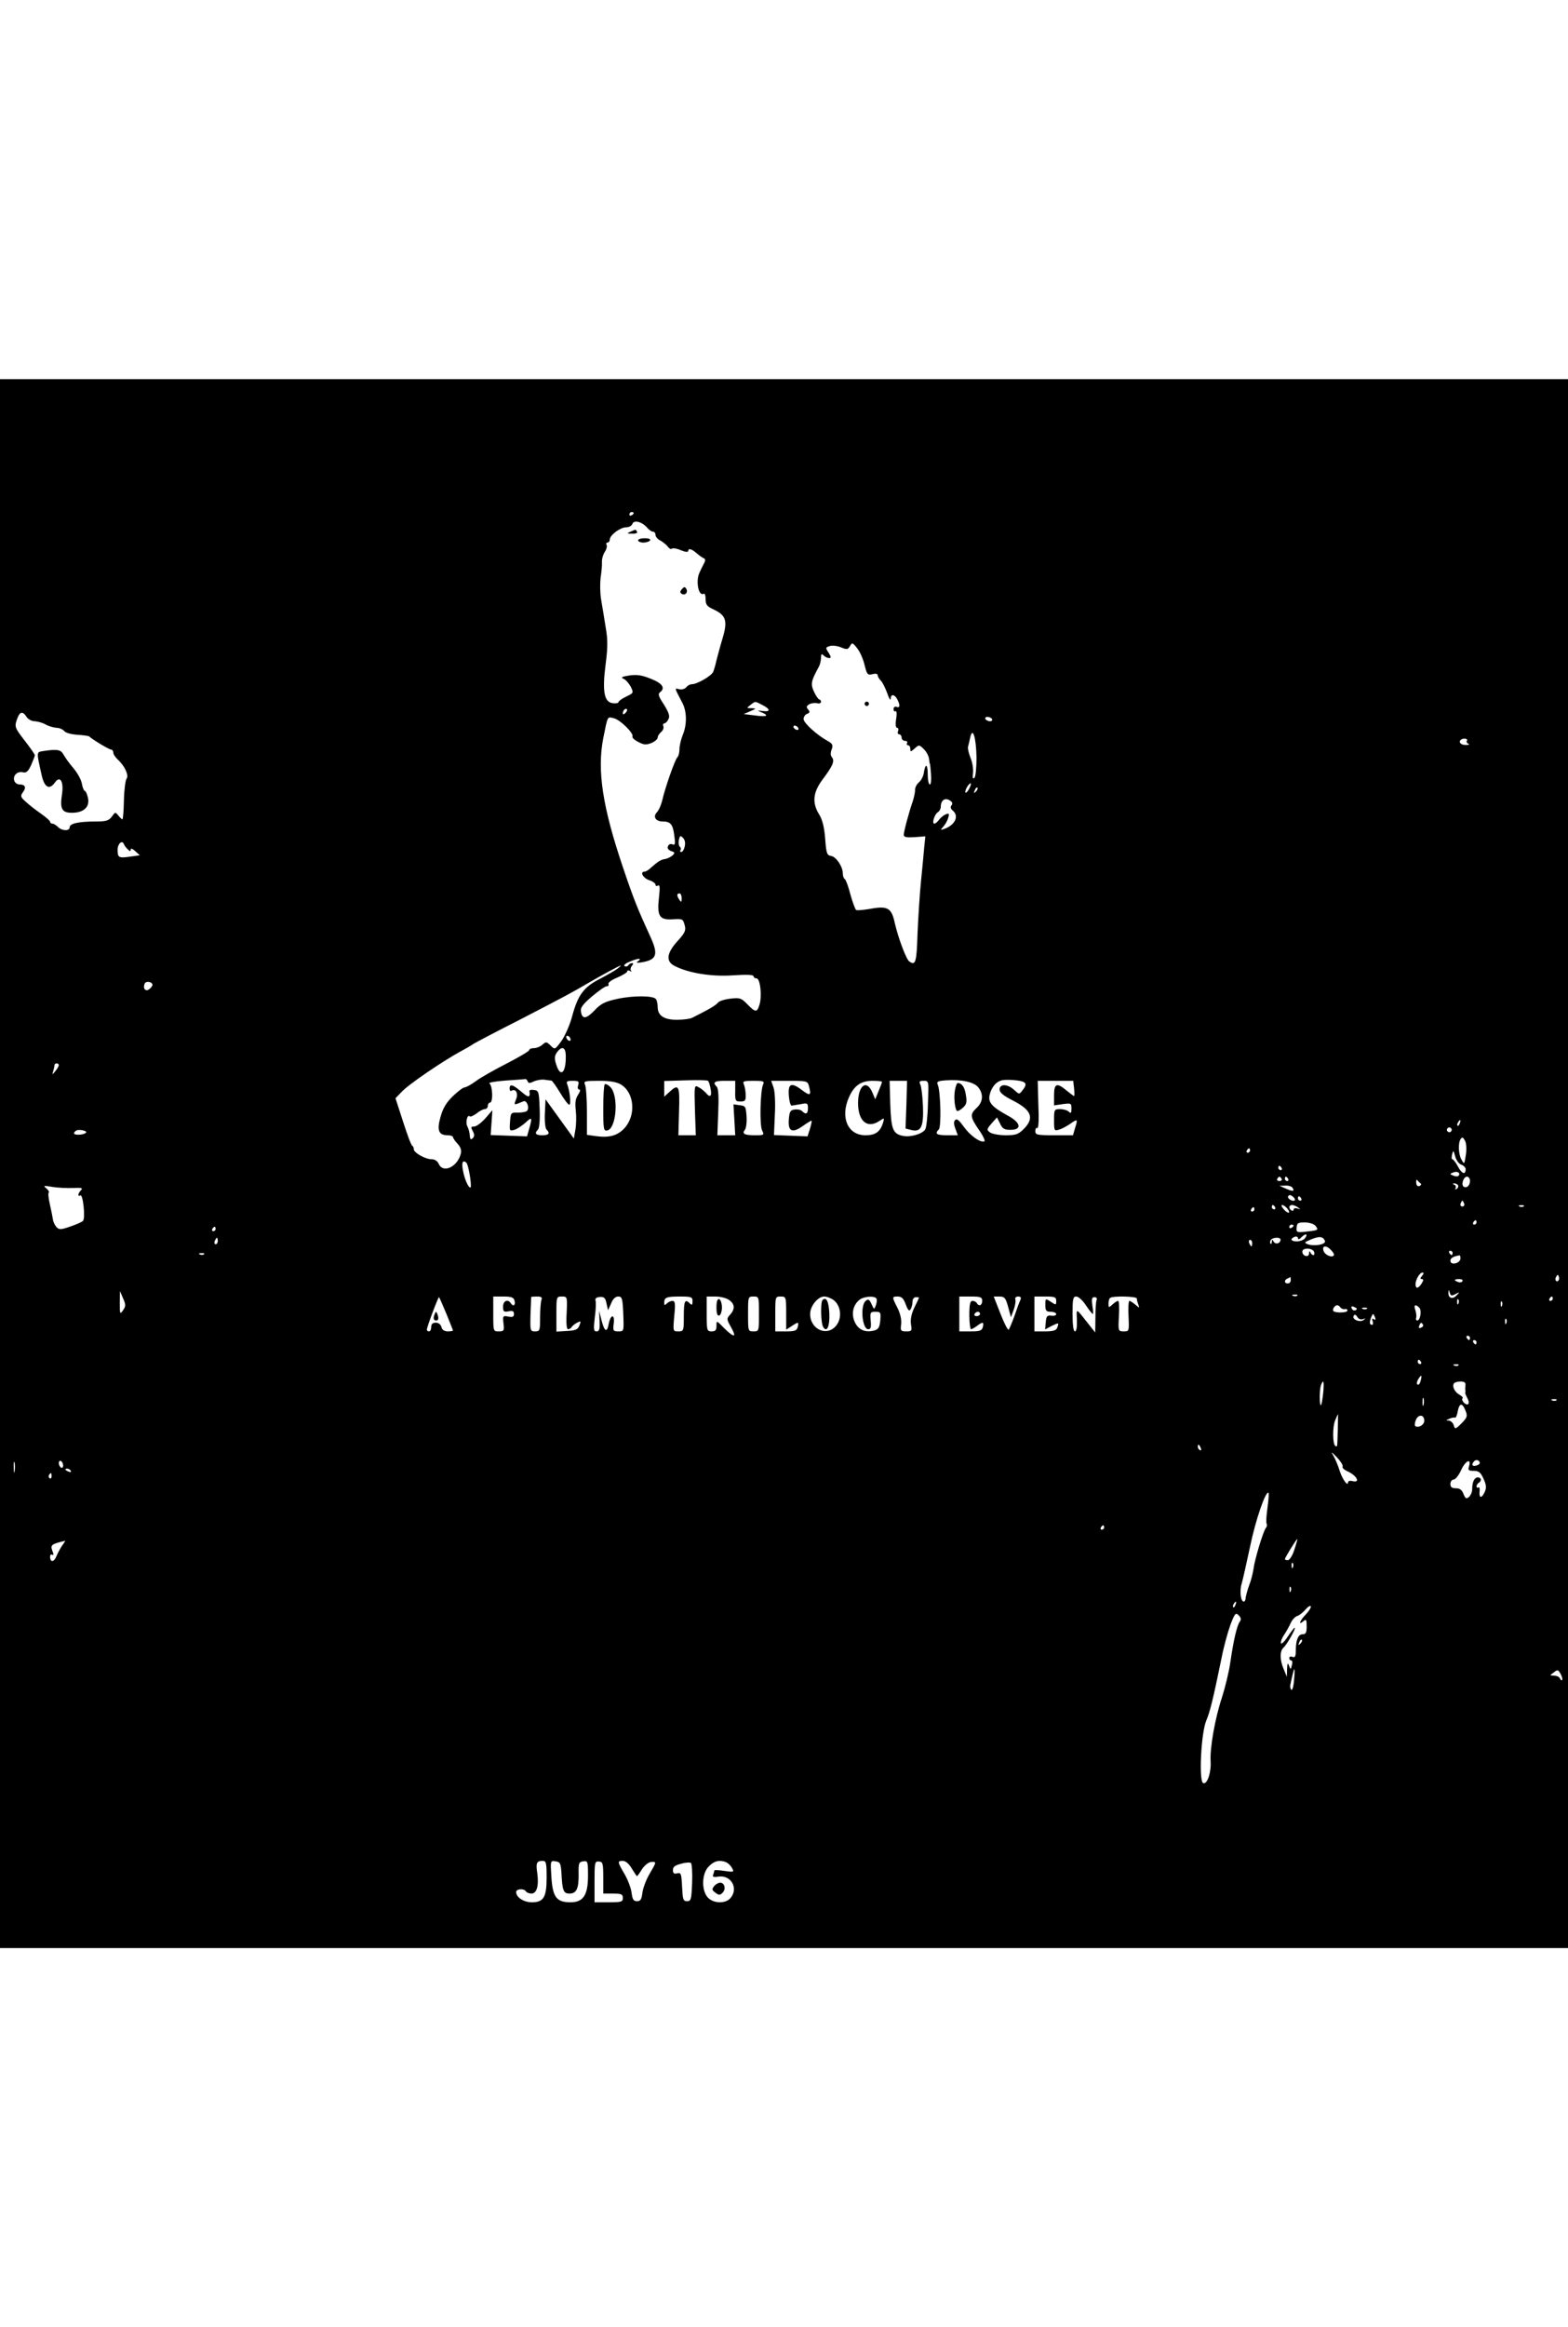 <?xml version="1.0" encoding="UTF-8"?>
<svg xmlns="http://www.w3.org/2000/svg" xmlns:xlink="http://www.w3.org/1999/xlink" width="300px" height="445px" viewBox="0 0 300 300" version="1.1">
<g id="surface1">
<path style=" stroke:none;fill-rule:nonzero;fill:rgb(0%,0%,0%);fill-opacity:1;" d="M 0 150 L 0 300 L 300 300 L 300 0 L 0 0 Z M 121.25 25.582 C 121.25 25.707 121.082 25.918 120.832 26.043 C 120.625 26.168 120.418 26.082 120.418 25.875 C 120.418 25.625 120.625 25.418 120.832 25.418 C 121.082 25.418 121.25 25.5 121.25 25.582 Z M 123.793 28.375 C 124.168 28.832 124.668 29.168 124.957 29.168 C 125.207 29.168 125.418 29.457 125.418 29.793 C 125.418 30.125 125.832 30.625 126.375 30.875 C 126.875 31.168 127.5 31.668 127.793 32.043 C 128.043 32.418 128.418 32.582 128.543 32.418 C 128.707 32.25 129.5 32.375 130.25 32.707 C 131.043 33.043 131.668 33.125 131.668 32.875 C 131.668 32.293 132.293 32.418 133.293 33.293 C 133.832 33.75 134.457 34.207 134.668 34.25 C 134.957 34.375 135 34.668 134.707 35.207 C 134.457 35.668 134.043 36.5 133.793 37.082 C 133.082 38.707 133.668 41.582 134.625 41.043 C 134.832 40.875 135 41.375 135 42.043 C 135 43.125 135.25 43.457 136.543 44.043 C 138.918 45.168 139.25 46.207 138.25 49.543 C 137.793 51.043 137.293 52.957 137.082 53.75 C 136.918 54.543 136.625 55.543 136.457 55.957 C 136.125 56.75 133.375 58.332 132.375 58.332 C 132.043 58.332 131.543 58.582 131.293 58.918 C 131 59.25 130.418 59.418 129.957 59.293 C 129 59.043 129 58.918 130.582 61.957 C 131.418 63.582 131.457 66.082 130.625 68.043 C 130.293 68.875 130 70.082 130 70.75 C 130 71.375 129.832 72.082 129.582 72.332 C 129.125 72.793 127.207 78.25 126.707 80.543 C 126.5 81.418 126.043 82.457 125.668 82.832 C 124.875 83.707 125.457 84.582 126.832 84.582 C 128.293 84.582 128.75 85.168 129 87.207 C 129.25 88.875 129.168 89.168 128.668 88.957 C 128.293 88.793 127.918 88.957 127.793 89.332 C 127.625 89.707 127.875 90.043 128.418 90.25 C 129.125 90.457 129.168 90.582 128.707 91.043 C 128.375 91.332 127.75 91.668 127.293 91.75 C 126.418 91.875 125.918 92.207 124.543 93.418 C 124.125 93.832 123.582 94.168 123.332 94.168 C 122.375 94.168 123 95.375 124.168 95.793 C 124.875 96 125.418 96.418 125.418 96.668 C 125.418 96.918 125.625 97 125.875 96.832 C 126.25 96.625 126.293 97.207 126.082 99.082 C 125.668 102.625 126.168 103.418 128.543 103.293 C 130.668 103.168 130.668 103.168 131.043 104.582 C 131.25 105.457 130.957 106 129.625 107.457 C 127.543 109.75 127.332 111.332 129.082 112.207 C 131.75 113.582 136.207 114.293 140.25 114 C 142.832 113.832 144.168 113.875 144.168 114.168 C 144.168 114.375 144.418 114.582 144.75 114.582 C 145.457 114.582 145.832 118.043 145.293 119.668 C 144.832 121.125 144.543 121.125 143 119.543 C 141.832 118.332 141.543 118.25 139.75 118.457 C 138.668 118.582 137.543 118.918 137.332 119.25 C 136.918 119.75 135.832 120.418 132.418 122.125 C 132 122.332 130.707 122.5 129.5 122.5 C 127.043 122.5 125.832 121.707 125.832 120.043 C 125.832 119.457 125.668 118.75 125.5 118.543 C 125 117.875 121.25 117.832 118.125 118.5 C 115.793 119 114.957 119.418 113.832 120.625 C 112.207 122.332 111.418 122.457 111.168 121.043 C 111 120.207 111.375 119.668 113.25 118.043 C 114.543 116.957 115.793 116.082 116.082 116.082 C 116.375 116.125 116.5 115.918 116.418 115.668 C 116.293 115.375 117.082 114.832 118.125 114.418 C 119.168 113.957 120 113.457 120 113.25 C 120 113.043 120.25 113 120.543 113.168 C 120.793 113.332 120.918 113.332 120.75 113.125 C 120.582 112.957 120.625 112.543 120.875 112.207 C 121.207 111.832 121.207 111.668 120.918 111.668 C 120.668 111.668 120.332 111.875 120.207 112.082 C 120.043 112.332 119.75 112.375 119.5 112.25 C 119.25 112.082 119.668 111.707 120.418 111.418 C 122 110.707 122.957 110.668 122.082 111.293 C 121.625 111.625 121.793 111.668 122.875 111.5 C 125.668 111 126 110 124.418 106.582 C 122.043 101.418 121.25 99.457 119.25 93.543 C 115.293 81.875 114.207 74.875 115.418 68.668 C 116.293 64.293 116.168 64.543 117.418 64.832 C 118.625 65.082 121.375 67.793 121 68.375 C 120.918 68.543 121.375 69 122.125 69.375 C 123.207 69.957 123.625 69.957 124.625 69.582 C 125.293 69.293 125.832 68.832 125.832 68.543 C 125.832 68.25 126.125 67.793 126.457 67.5 C 126.832 67.207 127.043 66.707 126.918 66.375 C 126.793 66.082 126.875 65.832 127.082 65.832 C 127.293 65.832 127.668 65.5 127.875 65.043 C 128.207 64.457 128 63.832 127.043 62.25 C 125.957 60.625 125.832 60.168 126.332 59.832 C 127.332 59.043 126.707 58.125 124.418 57.25 C 122.75 56.582 121.793 56.457 120.375 56.668 C 119 56.875 118.707 57.043 119.293 57.293 C 119.707 57.457 120.293 58.125 120.668 58.793 C 121.25 60 121.25 60 119.793 60.707 C 119 61.082 118.332 61.582 118.332 61.75 C 118.332 61.957 117.832 62.043 117.207 61.957 C 115.582 61.75 115.207 59.668 115.875 54.5 C 116.293 51.293 116.293 49.75 115.875 47.418 C 115.625 45.75 115.207 43.332 115 42.082 C 114.793 40.832 114.793 38.957 114.918 37.918 C 115.082 36.875 115.207 35.582 115.168 35 C 115.125 34.457 115.375 33.543 115.707 33.043 C 116.043 32.543 116.207 31.918 116.043 31.668 C 115.918 31.457 116 31.25 116.207 31.25 C 116.457 31.25 116.668 31 116.668 30.668 C 116.668 29.832 118.668 28.332 119.793 28.332 C 120.332 28.332 120.875 28.043 121 27.668 C 121.293 26.875 122.793 27.25 123.793 28.375 Z M 165.418 54.668 C 165.875 56.5 166 56.625 166.918 56.418 C 167.5 56.25 167.918 56.332 167.918 56.582 C 167.918 56.832 168.168 57.293 168.5 57.625 C 168.832 57.918 169.375 59.043 169.75 60.043 C 170.082 61.043 170.375 61.543 170.418 61.125 C 170.418 60.168 171.125 60.207 171.668 61.207 C 172.25 62.332 172.207 62.918 171.543 62.668 C 171.207 62.543 170.957 62.75 170.957 63.082 C 170.957 63.418 171.125 63.625 171.332 63.5 C 171.543 63.332 171.625 64 171.457 64.957 C 171.293 66 171.375 66.668 171.625 66.668 C 171.875 66.668 171.957 66.957 171.832 67.293 C 171.668 67.625 171.793 67.918 172.043 67.918 C 172.293 67.918 172.5 68.207 172.5 68.543 C 172.5 68.875 172.793 69.168 173.168 69.168 C 173.5 69.168 173.668 69.332 173.543 69.582 C 173.418 69.793 173.5 70 173.707 70 C 173.957 70 174.168 70.293 174.168 70.707 C 174.168 71.293 174.25 71.293 175 70.625 C 175.832 69.875 175.875 69.875 176.75 70.75 C 177.25 71.207 177.668 72.043 177.75 72.582 C 177.793 73.125 177.875 73.543 177.918 73.543 C 177.957 73.543 178.043 74.418 178.125 75.5 C 178.207 76.625 178.125 77.5 177.918 77.5 C 177.668 77.5 177.5 76.625 177.5 75.543 C 177.5 73.543 177.043 73.375 176.75 75.293 C 176.668 75.918 176.25 76.707 175.832 77.082 C 175.375 77.457 175.043 78.125 175.082 78.582 C 175.082 79 174.875 79.918 174.668 80.625 C 173.918 82.75 172.918 86.5 172.918 87.125 C 172.918 87.582 173.418 87.668 174.957 87.582 L 177.043 87.418 L 176.832 89.457 C 176.75 90.543 176.457 93.5 176.207 96.043 C 175.957 98.543 175.668 103.125 175.543 106.125 C 175.375 111.582 175.168 112.207 173.957 111.332 C 173.375 110.918 171.875 106.918 171.207 104.043 C 170.582 101.082 169.832 100.668 166.457 101.293 C 165.207 101.5 164 101.625 163.793 101.5 C 163.625 101.375 163.125 100.043 162.707 98.543 C 162.332 97.043 161.832 95.707 161.625 95.582 C 161.418 95.457 161.25 95 161.25 94.5 C 161.25 93.207 159.957 91.293 159 91.168 C 158.207 91.043 158.082 90.668 157.875 87.832 C 157.707 85.668 157.332 84.168 156.707 83.207 C 155.332 80.957 155.543 79 157.418 76.5 C 159.332 73.957 159.75 73 159.168 72.293 C 158.875 71.957 158.875 71.418 159.125 70.793 C 159.418 69.957 159.293 69.707 158.332 69.168 C 156.293 68.043 153.75 65.75 153.75 65 C 153.75 64.582 154.043 64.125 154.418 64 C 154.957 63.793 155 63.625 154.625 63.168 C 154.207 62.707 154.293 62.5 154.832 62.168 C 155.207 61.957 155.875 61.875 156.293 61.957 C 156.75 62.082 157.082 61.957 157.082 61.707 C 157.082 61.457 156.918 61.25 156.75 61.25 C 156.582 61.25 156.125 60.582 155.75 59.793 C 155.043 58.25 155.168 57.75 156.707 54.918 C 156.918 54.5 157.082 53.75 157.082 53.25 C 157.082 52.543 157.207 52.457 157.582 52.832 C 157.875 53.125 158.332 53.332 158.625 53.332 C 159.043 53.332 159.043 53.125 158.543 52.332 C 157.918 51.375 157.918 51.293 158.75 51.043 C 159.25 50.875 160.207 51 160.918 51.293 C 162.043 51.75 162.25 51.707 162.625 51.043 C 163 50.332 163.125 50.332 164 51.457 C 164.543 52.125 165.168 53.582 165.418 54.668 Z M 145.832 62.293 C 147.418 63.082 147.457 63.668 145.957 63.457 C 144.793 63.332 144.793 63.332 145.793 63.75 C 147.25 64.375 146.668 64.625 144.332 64.293 L 142.293 64.043 L 143.543 63.5 C 144.707 63 144.75 62.957 143.793 62.918 C 142.793 62.918 142.793 62.918 143.582 62.293 C 144.582 61.543 144.375 61.543 145.832 62.293 Z M 119.668 63.832 C 119.375 64.125 119.168 64.168 119.168 63.918 C 119.168 63.332 119.668 62.832 119.957 63.125 C 120.043 63.25 119.918 63.582 119.668 63.832 Z M 5.082 64.582 C 5.375 65.043 6.082 65.418 6.668 65.418 C 7.25 65.457 8.168 65.707 8.75 66.043 C 9.332 66.375 10.25 66.625 10.793 66.668 C 11.332 66.668 12 66.957 12.25 67.25 C 12.5 67.625 13.582 67.918 14.793 68 C 15.957 68.082 16.957 68.207 17.082 68.332 C 17.625 68.875 20.875 70.832 21.25 70.832 C 21.457 70.832 21.668 71.082 21.668 71.375 C 21.668 71.707 22.043 72.293 22.543 72.75 C 23.875 73.957 24.707 75.793 24.207 76.418 C 24 76.668 23.75 78.543 23.707 80.543 C 23.668 82.543 23.543 84.168 23.418 84.168 C 23.293 84.168 22.957 83.832 22.625 83.418 C 22.082 82.75 22.043 82.75 21.418 83.625 C 20.832 84.418 20.332 84.582 18.332 84.582 C 15.125 84.582 13.332 84.957 13.332 85.668 C 13.332 86.457 11.875 86.418 11.082 85.625 C 10.75 85.293 10.293 85 10.043 85 C 9.793 85 9.582 84.832 9.582 84.625 C 9.582 84.457 8.793 83.75 7.832 83.082 C 6.875 82.418 5.582 81.418 4.957 80.832 C 3.918 79.918 3.875 79.707 4.375 79 C 5.082 78.082 4.832 77.5 3.75 77.5 C 3.332 77.5 2.875 77.207 2.75 76.832 C 2.375 75.875 3.293 74.918 4.332 75.168 C 5.043 75.332 5.375 75.043 5.957 73.793 C 6.332 72.918 6.668 72.082 6.668 71.918 C 6.668 71.75 5.832 70.543 4.793 69.207 C 2.793 66.625 2.707 66.457 3.332 64.832 C 3.793 63.543 4.375 63.457 5.082 64.582 Z M 189.793 65 C 189.918 65.207 189.75 65.418 189.418 65.418 C 189.082 65.418 188.668 65.207 188.543 65 C 188.418 64.75 188.582 64.582 188.918 64.582 C 189.25 64.582 189.668 64.75 189.793 65 Z M 152.707 66.668 C 152.832 66.875 152.793 67.082 152.543 67.082 C 152.332 67.082 152 66.875 151.875 66.668 C 151.75 66.418 151.793 66.25 152.043 66.25 C 152.25 66.25 152.582 66.418 152.707 66.668 Z M 186.832 72.293 C 186.832 74.25 186.668 75.957 186.457 76.207 C 186.125 76.543 186.043 76.25 186.168 75.293 C 186.25 74.543 186.043 73.207 185.668 72.375 C 185.332 71.5 185.125 70.582 185.207 70.293 C 185.293 70.043 185.457 69.25 185.625 68.543 C 186.082 66.375 186.75 68.418 186.832 72.293 Z M 280.668 69.125 C 280.5 69.332 280.668 69.625 280.918 69.707 C 281.207 69.832 281.043 69.957 280.543 69.957 C 279.582 70 279 69.457 279.457 69 C 279.875 68.582 280.918 68.707 280.668 69.125 Z M 185.418 78.332 C 185.168 78.832 184.832 79.168 184.707 79.043 C 184.625 78.918 184.75 78.457 185.043 77.957 C 185.75 76.875 186.043 77.168 185.418 78.332 Z M 186.707 78.875 C 186.293 79.25 186.25 79.207 186.5 78.625 C 186.625 78.207 186.875 78 187 78.125 C 187.125 78.25 187 78.582 186.707 78.875 Z M 182.043 81.5 C 181.793 81.793 181.875 82.168 182.293 82.5 C 183.543 83.543 182.75 85.25 180.668 86 C 179.918 86.25 179.875 86.25 180.5 85.543 C 180.875 85.125 181.293 84.375 181.418 83.875 C 181.668 83.082 181.582 82.957 180.957 83.207 C 180.543 83.375 179.957 83.832 179.668 84.25 C 179.375 84.668 178.957 85 178.75 85 C 178.25 85 178.793 83.168 179.457 82.793 C 179.75 82.625 180 82.125 180 81.75 C 180 80.543 180.793 79.957 181.707 80.543 C 182.207 80.832 182.332 81.168 182.043 81.5 Z M 131 89.375 C 130.875 89.957 130.582 90.418 130.332 90.418 C 130.125 90.418 130.043 90.25 130.207 90.043 C 130.332 89.832 130.25 89.543 130.082 89.418 C 129.875 89.293 129.793 88.707 129.875 88.168 C 130.082 87.25 130.168 87.207 130.668 87.707 C 131.043 88.082 131.168 88.668 131 89.375 Z M 24.457 89.918 C 24.875 90.332 25 90.332 25 89.957 C 25 89.668 25.332 89.75 25.875 90.25 L 26.75 91.043 L 24.957 91.293 C 22.707 91.625 22.5 91.5 22.5 90 C 22.5 88.832 23.375 88.043 23.707 88.918 C 23.793 89.168 24.125 89.625 24.457 89.918 Z M 130.418 99.25 C 130.418 100.043 130.332 100.082 130 99.582 C 129.457 98.793 129.457 98.332 130 98.332 C 130.25 98.332 130.418 98.75 130.418 99.25 Z M 118.168 112.707 C 117.75 113.043 116.207 113.918 114.793 114.668 C 111.668 116.25 110.582 117.75 109.5 121.707 C 109.082 123.375 108.125 125.5 107.457 126.5 C 106.168 128.25 106.168 128.25 105.332 127.418 C 104.582 126.668 104.457 126.668 103.793 127.25 C 103.375 127.625 102.668 127.918 102.168 127.918 C 101.668 127.918 101.25 128.082 101.25 128.293 C 101.25 128.5 99.332 129.625 97 130.832 C 94.625 132.043 91.957 133.543 91.082 134.207 C 90.168 134.875 89.207 135.418 88.918 135.418 C 88.625 135.418 87.625 136.168 86.668 137.082 C 85.418 138.293 84.75 139.375 84.293 141.043 C 83.543 143.625 83.918 144.582 85.668 144.582 C 86.207 144.582 86.668 144.75 86.668 144.918 C 86.668 145.125 87.043 145.668 87.543 146.207 C 88.125 146.832 88.332 147.457 88.168 148.082 C 87.543 150.625 84.793 151.918 83.957 150.082 C 83.707 149.5 83.168 149.168 82.582 149.168 C 81.375 149.168 79.168 147.918 79.168 147.25 C 79.168 146.957 79.043 146.668 78.875 146.582 C 78.668 146.5 77.918 144.457 77.125 142 L 75.668 137.5 L 76.918 136.207 C 78.207 134.832 84.625 130.457 88.125 128.543 C 89.293 127.918 90.418 127.25 90.625 127.082 C 90.875 126.918 94.875 124.793 99.582 122.418 C 107.793 118.168 109.293 117.375 112.5 115.5 C 115.125 113.957 118.543 112.125 118.75 112.125 C 118.875 112.125 118.582 112.375 118.168 112.707 Z M 29.168 115.832 C 29.168 116 28.918 116.375 28.582 116.625 C 27.875 117.207 27.293 116.543 27.668 115.625 C 27.875 115 29.168 115.207 29.168 115.832 Z M 109.168 126.293 C 109.168 126.543 109 126.582 108.75 126.457 C 108.543 126.332 108.332 126 108.332 125.793 C 108.332 125.543 108.543 125.5 108.75 125.625 C 109 125.75 109.168 126.082 109.168 126.293 Z M 108.25 129.457 C 108.293 132.707 107.207 133.625 106.418 131.043 C 106.043 129.918 106.082 129.418 106.543 128.75 C 107.5 127.418 108.25 127.707 108.25 129.457 Z M 11.25 131.168 C 11.25 131.375 10.957 131.875 10.582 132.332 C 10 133.043 9.957 133.043 10.168 132.375 C 10.293 131.957 10.418 131.418 10.418 131.207 C 10.418 131 10.625 130.832 10.832 130.832 C 11.082 130.832 11.25 131 11.25 131.168 Z M 100.957 134.25 C 101.082 134.668 101.332 134.668 102.125 134.293 C 102.668 134.043 103.582 133.875 104.168 133.957 C 104.75 134.043 105.332 134.125 105.5 134.125 C 105.668 134.168 106.418 135.207 107.168 136.457 C 107.918 137.707 108.707 138.75 108.918 138.75 C 109.293 138.75 109.043 136.168 108.543 134.875 C 108.293 134.293 108.457 134.168 109.582 134.168 C 110.707 134.168 110.832 134.293 110.625 135 C 110.457 135.5 110.543 135.832 110.832 135.832 C 111.082 135.832 111 136.25 110.582 136.875 C 110.082 137.625 110 138.418 110.168 139.875 C 110.293 141 110.25 142.625 110.082 143.543 L 109.793 145.207 L 109.043 144.168 C 108.625 143.582 107.418 141.918 106.332 140.418 L 104.375 137.707 L 104.25 140.375 C 104.168 141.875 104.332 143.25 104.543 143.457 C 105.293 144.207 105.043 144.582 103.75 144.582 C 102.457 144.582 102.207 144.207 102.918 143.5 C 103.207 143.207 103.332 141.582 103.25 139.543 C 103.125 136.25 103.082 136.043 102.168 135.918 C 101.668 135.832 101.25 135.918 101.293 136.125 C 101.5 137.418 101.125 137.457 99.793 136.293 C 98.125 134.875 97.5 134.668 97.5 135.668 C 97.5 136 97.668 136.207 97.832 136.082 C 98.668 135.582 99.207 136.543 98.75 137.668 C 98.293 138.918 98.207 138.875 100.168 138.082 C 100.75 137.832 101.332 139.207 100.875 139.875 C 100.75 140.082 99.957 140.25 99.168 140.25 C 97.75 140.207 97.707 140.25 97.582 142 C 97.457 143.75 97.5 143.793 98.418 143.543 C 98.957 143.375 99.875 142.75 100.543 142.168 C 101.793 141 101.875 141.125 101.25 143.332 L 100.832 144.793 L 97.375 144.668 L 93.875 144.543 L 94.043 142.168 L 94.207 139.793 L 92.832 141.375 C 92.082 142.207 91.125 142.918 90.707 142.918 C 90.082 142.918 90.043 143.043 90.457 143.793 C 90.793 144.418 90.793 144.793 90.457 145.125 C 90.125 145.457 90 145.418 89.918 144.957 C 89.832 144 89.75 143.582 89.375 142.793 C 89.043 142.043 89.418 140.543 89.875 140.957 C 90 141.125 90.582 140.832 91.168 140.418 C 91.707 139.957 92.457 139.582 92.75 139.582 C 93.082 139.582 93.332 139.293 93.332 138.957 C 93.332 138.625 93.543 138.332 93.75 138.332 C 94.375 138.332 94.25 135.125 93.668 134.707 C 93.332 134.5 94.625 134.293 96.668 134.125 C 98.625 134 100.332 133.875 100.5 133.832 C 100.625 133.793 100.832 134 100.957 134.25 Z M 135.957 135.707 C 136.25 137.207 135.832 137.457 135 136.418 C 134.668 136.082 134.082 135.582 133.625 135.375 C 132.832 134.918 132.832 135.082 132.957 139.75 L 133.125 144.582 L 129.793 144.582 L 129.918 140 C 130.082 135.043 129.875 134.625 128.043 136.332 L 127.082 137.207 L 127.082 134.207 L 131.168 134.082 C 133.375 134 135.332 134.043 135.457 134.168 C 135.625 134.293 135.832 135 135.957 135.707 Z M 187.168 135.418 C 188.207 136.707 188.082 138.207 186.875 139.332 C 185.543 140.582 185.582 141.043 187.293 143.543 C 188.082 144.668 188.543 145.668 188.332 145.75 C 187.543 146.043 185.543 144.582 184.375 142.918 C 183.543 141.75 183.082 141.332 182.75 141.668 C 182.457 141.957 182.457 142.457 182.793 143.332 L 183.25 144.582 L 181.207 144.582 C 179.168 144.582 178.793 144.293 179.625 143.457 C 180.125 142.957 179.957 136.082 179.418 134.918 C 179.168 134.332 179.375 134.207 180.918 134.082 C 183.918 133.875 186.332 134.375 187.168 135.418 Z M 195.875 134.418 C 196.375 134.707 196.332 135.082 195.625 136 C 195 136.793 195 136.793 194.043 135.918 C 192.793 134.75 191.25 134.707 191.25 135.832 C 191.25 136.418 191.957 137 193.75 137.918 C 197.375 139.75 197.957 141.293 195.875 143.375 C 194.832 144.418 194.332 144.582 192.418 144.582 C 191.168 144.582 189.832 144.332 189.418 144.043 C 188.75 143.543 188.75 143.457 189.707 142.332 L 190.75 141.168 L 191.332 142.332 C 191.793 143.332 192.168 143.543 193.332 143.543 C 195.582 143.543 195.332 142.168 192.832 140.832 C 189.793 139.168 189.043 138.332 189.332 136.918 C 189.668 135.375 190.625 134.25 191.832 134.043 C 192.875 133.875 195.375 134.082 195.875 134.418 Z M 118.793 134.875 C 121.418 136.457 121.75 140.875 119.375 143.332 C 118.082 144.668 116.543 145.082 114.043 144.75 L 112.293 144.5 L 112.293 140.043 C 112.293 137.625 112.125 135.293 111.918 134.875 C 111.625 134.25 111.875 134.168 114.582 134.168 C 116.668 134.168 117.957 134.375 118.793 134.875 Z M 140.668 136.125 C 140.625 138 140.707 138.125 141.668 138.125 C 142.543 138.125 142.707 137.957 142.668 136.875 C 142.668 136.168 142.5 135.293 142.332 134.875 C 142.043 134.25 142.25 134.168 144.168 134.168 C 146.082 134.168 146.293 134.25 146 134.875 C 145.457 136.082 145.293 142.75 145.832 143.707 C 146.25 144.543 146.168 144.582 144.457 144.582 C 142.418 144.582 141.875 144.293 142.543 143.5 C 142.75 143.207 142.918 142.082 142.832 140.957 C 142.707 139.082 142.625 138.957 141.5 138.832 L 140.332 138.668 L 140.668 144.582 L 137.25 144.582 L 137.418 140.168 C 137.543 137.293 137.457 135.625 137.125 135.293 C 136.293 134.457 136.668 134.168 138.668 134.168 L 140.668 134.168 Z M 154.75 135.082 C 155.25 136.957 155.043 137.125 153.625 136.082 C 151.418 134.375 150.75 134.625 150.918 136.957 C 151 138.082 151.25 138.918 151.457 138.918 C 151.707 138.875 152.5 138.75 153.25 138.625 C 154.457 138.375 154.582 138.457 154.582 139.375 C 154.582 140.5 154.207 140.707 153.457 139.957 C 153.207 139.707 152.582 139.582 152.043 139.668 C 151.207 139.75 151.043 140.043 150.918 141.582 C 150.75 143.875 151.582 144.25 153.625 142.793 C 154.5 142.168 155.207 141.75 155.293 141.793 C 155.332 141.875 155.207 142.582 154.957 143.375 L 154.5 144.793 L 151.293 144.668 L 148.082 144.543 L 148.25 140.625 C 148.375 138.457 148.25 136.168 148 135.457 L 147.543 134.168 L 151 134.168 C 154.25 134.168 154.5 134.207 154.75 135.082 Z M 168.75 134.375 C 168.75 134.5 168.457 135.293 168.082 136.168 L 167.457 137.707 L 166.875 136.332 C 165.793 133.832 164.168 135.082 164.168 138.418 C 164.168 141.875 165.918 143.375 168.207 141.875 C 169.207 141.207 169.25 141.207 168.957 142.168 C 168.418 143.918 167.5 144.582 165.582 144.582 C 162.168 144.582 160.707 141.125 162.457 137.25 C 163.457 135.043 164.75 134.168 166.957 134.168 C 167.957 134.168 168.75 134.25 168.75 134.375 Z M 173.418 138.75 L 173.25 143.293 L 174.375 143.582 C 176.207 144.043 176.75 142.957 176.582 138.957 C 176.5 137.125 176.293 135.293 176.082 134.875 C 175.793 134.293 175.957 134.168 176.707 134.168 C 177.707 134.168 177.707 134.168 177.543 138.418 C 177.5 140.793 177.25 143.043 177.043 143.418 C 176.582 144.293 174.25 145 172.793 144.707 C 170.832 144.332 170.5 143.457 170.332 138.625 L 170.207 134.168 L 173.543 134.168 Z M 205.5 135.625 C 205.582 136.418 205.582 137.082 205.5 137.082 C 205.418 137.082 204.793 136.625 204.082 136.043 C 202.207 134.457 201.668 134.668 201.668 136.918 L 201.668 138.875 L 203.332 138.625 C 204.918 138.418 205 138.457 205 139.5 C 205 140.332 204.875 140.457 204.5 140.082 C 204.207 139.793 203.457 139.582 202.832 139.582 C 201.707 139.582 201.668 139.668 201.668 141.707 C 201.668 143.707 201.707 143.793 202.625 143.5 C 203.125 143.375 204.043 142.875 204.668 142.457 C 206.168 141.375 206.25 141.457 205.707 143.125 L 205.293 144.582 L 201.668 144.582 C 198.418 144.582 198.082 144.5 198.082 143.793 C 198.082 143.332 198.25 143.082 198.457 143.207 C 198.707 143.332 198.793 141.5 198.668 138.793 L 198.543 134.168 L 205.332 134.168 Z M 279.293 142.293 C 279.168 142.668 278.957 142.875 278.875 142.75 C 278.75 142.625 278.793 142.375 278.957 142.125 C 279.332 141.457 279.582 141.582 279.293 142.293 Z M 277.668 143.793 C 277.543 144 277.25 144.082 277.043 143.918 C 276.832 143.793 276.75 143.5 276.918 143.293 C 277.043 143.082 277.332 143 277.543 143.168 C 277.75 143.293 277.832 143.582 277.668 143.793 Z M 16.457 144.082 C 16.043 144.543 14.168 144.625 14.168 144.207 C 14.168 144 14.418 143.75 14.707 143.625 C 15.375 143.418 16.793 143.793 16.457 144.082 Z M 280.332 145.707 C 280.543 146.125 280.625 147.293 280.457 148.332 C 280.168 150.207 280.168 150.207 279.582 149.168 C 279.043 148.168 278.957 146.125 279.418 145.375 C 279.75 144.832 279.918 144.918 280.332 145.707 Z M 239.168 147.5 C 239.168 147.707 238.957 147.918 238.707 147.918 C 238.5 147.918 238.418 147.707 238.543 147.5 C 238.668 147.25 238.875 147.082 239 147.082 C 239.082 147.082 239.168 147.25 239.168 147.5 Z M 279.582 150.207 C 280.043 150.375 280.418 150.75 280.418 151.043 C 280.418 152.207 279.707 152 278.957 150.582 C 278.543 149.793 278.043 149.168 277.875 149.168 C 277.707 149.168 277.707 148.75 277.832 148.207 C 278.043 147.375 278.082 147.418 278.418 148.625 C 278.625 149.375 279.125 150.043 279.582 150.207 Z M 89.375 150.082 C 89.832 151.293 90.293 154.582 90 154.582 C 89.582 154.582 88.832 152.875 88.543 151.125 C 88.375 150.168 88.457 149.582 88.75 149.582 C 89 149.582 89.293 149.832 89.375 150.082 Z M 245.207 150.832 C 245.332 151.043 245.25 151.25 245.043 151.25 C 244.793 151.25 244.582 151.043 244.582 150.832 C 244.582 150.582 244.668 150.418 244.75 150.418 C 244.875 150.418 245.082 150.582 245.207 150.832 Z M 279 152.375 C 278.875 152.5 278.457 152.457 278.043 152.293 C 277.332 152 277.332 151.957 278.125 151.668 C 278.918 151.375 279.543 151.875 279 152.375 Z M 245.207 152.918 C 245.332 153.125 245.168 153.332 244.793 153.332 C 244.418 153.332 244.25 153.125 244.375 152.918 C 244.5 152.668 244.707 152.5 244.793 152.5 C 244.875 152.5 245.082 152.668 245.207 152.918 Z M 246.457 152.918 C 246.582 153.125 246.5 153.332 246.293 153.332 C 246.043 153.332 245.832 153.125 245.832 152.918 C 245.832 152.668 245.918 152.5 246 152.5 C 246.125 152.5 246.332 152.668 246.457 152.918 Z M 281.25 153.293 C 281.25 154.207 280.625 154.75 280.043 154.418 C 279.5 154.043 280 152.5 280.668 152.5 C 281 152.5 281.25 152.875 281.25 153.293 Z M 271.793 153.793 C 272 153.918 271.875 154.168 271.582 154.293 C 271.207 154.418 271 154.168 270.957 153.668 C 270.918 153.207 271 153 271.168 153.168 C 271.332 153.375 271.625 153.668 271.793 153.793 Z M 278.957 154.125 C 279.082 154.332 278.957 154.668 278.707 154.832 C 278.418 155 278.332 154.957 278.5 154.668 C 278.625 154.457 278.5 154.125 278.25 154.043 C 277.875 153.875 277.832 153.793 278.207 153.793 C 278.457 153.75 278.793 153.918 278.957 154.125 Z M 13.957 154.668 C 15.625 154.582 15.918 154.668 15.5 155.082 C 14.918 155.668 14.793 156.418 15.375 156.082 C 15.875 155.75 16.375 160.457 15.875 160.957 C 15.668 161.168 14.543 161.668 13.418 162.043 C 11.625 162.668 11.332 162.668 10.793 162.125 C 10.5 161.793 10.168 161.125 10.125 160.668 C 10.043 160.168 9.793 158.875 9.543 157.793 C 9.293 156.707 9.168 155.668 9.332 155.543 C 9.457 155.418 9.25 155.043 8.832 154.707 C 8.207 154.207 8.375 154.168 10 154.457 C 11.043 154.625 12.793 154.707 13.957 154.668 Z M 247.293 154.625 C 247.75 155.332 247.375 155.375 246.043 154.793 L 244.793 154.25 L 245.918 154.207 C 246.543 154.168 247.168 154.375 247.293 154.625 Z M 247.75 157 C 247.375 157.375 246.207 156.668 246.457 156.25 C 246.668 155.918 246.918 155.957 247.332 156.293 C 247.668 156.543 247.832 156.875 247.75 157 Z M 248.957 156.668 C 249.082 156.875 249 157.082 248.793 157.082 C 248.543 157.082 248.332 156.875 248.332 156.668 C 248.332 156.418 248.418 156.25 248.5 156.25 C 248.625 156.25 248.832 156.418 248.957 156.668 Z M 280.125 157.625 C 280.25 157.957 280.082 158.207 279.793 158.207 C 279.5 158.207 279.332 157.957 279.457 157.625 C 279.582 157.332 279.707 157.082 279.793 157.082 C 279.875 157.082 280 157.332 280.125 157.625 Z M 243.957 158.332 C 244.082 158.543 244 158.75 243.793 158.75 C 243.543 158.75 243.332 158.543 243.332 158.332 C 243.332 158.082 243.418 157.918 243.5 157.918 C 243.625 157.918 243.832 158.082 243.957 158.332 Z M 246.25 158.543 C 247.082 159.543 246.5 159.707 245.625 158.75 C 245.207 158.293 245.082 157.918 245.293 157.918 C 245.543 157.918 245.957 158.207 246.25 158.543 Z M 248.332 158.375 C 248.875 158.75 248.832 158.793 248.25 158.582 C 247.832 158.457 247.5 158.543 247.5 158.793 C 247.5 159.043 247.332 159.082 247.082 158.957 C 246.5 158.582 246.582 157.918 247.207 157.918 C 247.457 157.918 248 158.125 248.332 158.375 Z M 291.543 158.168 C 291.418 158.293 291.043 158.332 290.75 158.207 C 290.418 158.082 290.543 157.957 291 157.957 C 291.457 157.918 291.707 158.043 291.543 158.168 Z M 240 158.75 C 240 158.957 239.793 159.168 239.543 159.168 C 239.332 159.168 239.25 158.957 239.375 158.75 C 239.5 158.5 239.707 158.332 239.832 158.332 C 239.918 158.332 240 158.5 240 158.75 Z M 282.5 161.25 C 282.5 161.457 282.293 161.668 282.043 161.668 C 281.832 161.668 281.75 161.457 281.875 161.25 C 282 161 282.207 160.832 282.332 160.832 C 282.418 160.832 282.5 161 282.5 161.25 Z M 251.668 161.875 C 252.332 162.707 252.25 162.75 249.957 163 C 248.125 163.207 248 163.168 248.082 162.25 C 248.125 161.375 248.332 161.25 249.625 161.25 C 250.5 161.25 251.375 161.543 251.668 161.875 Z M 247.5 161.832 C 247.5 161.957 247.332 162.168 247.082 162.293 C 246.875 162.418 246.668 162.332 246.668 162.125 C 246.668 161.875 246.875 161.668 247.082 161.668 C 247.332 161.668 247.5 161.75 247.5 161.832 Z M 41.25 162.5 C 41.25 162.707 41.043 162.918 40.793 162.918 C 40.582 162.918 40.5 162.707 40.625 162.5 C 40.75 162.25 40.957 162.082 41.082 162.082 C 41.168 162.082 41.25 162.25 41.25 162.5 Z M 249.625 164.332 C 249.375 164.625 248.668 164.875 248.125 164.875 C 246.957 164.875 246.75 164.375 247.707 164 C 248.043 163.875 248.332 164 248.332 164.25 C 248.332 164.582 248.625 164.5 249.043 164.043 C 249.875 163.25 250.332 163.457 249.625 164.332 Z M 253.5 164.793 C 253.75 165.457 251.457 165.875 250.207 165.418 C 249.457 165.125 249.543 165.043 250.832 164.5 C 252.418 163.832 253.168 163.918 253.5 164.793 Z M 41.668 164.793 C 41.668 165.125 41.5 165.418 41.25 165.418 C 41.043 165.418 40.957 165.125 41.082 164.793 C 41.25 164.457 41.418 164.168 41.5 164.168 C 41.582 164.168 41.668 164.457 41.668 164.793 Z M 245 164.543 C 245 165.25 244.082 165.543 243.707 164.957 C 243.418 164.457 243.332 164.457 243.332 164.957 C 243.332 165.293 243.207 165.457 243.082 165.293 C 242.957 165.168 242.957 164.875 243.125 164.625 C 243.457 164.082 245 164 245 164.543 Z M 239.582 165.207 C 239.582 165.543 239.5 165.832 239.418 165.832 C 239.332 165.832 239.168 165.543 239 165.207 C 238.875 164.875 238.957 164.582 239.168 164.582 C 239.418 164.582 239.582 164.875 239.582 165.207 Z M 254.707 166.582 C 255.125 167 255.332 167.457 255.168 167.582 C 254.707 168.043 253.418 167.418 253.207 166.625 C 252.918 165.625 253.832 165.582 254.707 166.582 Z M 251.418 166.875 C 251.543 167.207 251.457 167.5 251.293 167.5 C 251.082 167.5 250.793 167.25 250.707 166.957 C 250.582 166.668 250.457 166.75 250.457 167.168 C 250.418 168.043 249.168 167.707 249.168 166.832 C 249.168 166.043 251.082 166.082 251.418 166.875 Z M 277.918 167.082 C 277.918 167.293 277.832 167.5 277.75 167.5 C 277.625 167.5 277.418 167.293 277.293 167.082 C 277.168 166.832 277.25 166.668 277.457 166.668 C 277.707 166.668 277.918 166.832 277.918 167.082 Z M 39.043 167.332 C 38.918 167.457 38.543 167.5 38.25 167.375 C 37.918 167.25 38.043 167.125 38.5 167.125 C 38.957 167.082 39.207 167.207 39.043 167.332 Z M 279.418 168.207 C 279.293 169.125 277.5 169.5 277.5 168.582 C 277.5 168.082 278 167.75 279.25 167.543 C 279.375 167.543 279.457 167.832 279.418 168.207 Z M 272.082 171.457 C 271.707 171.875 271.707 172.082 272.043 172.082 C 272.375 172.082 272.375 172.332 272 172.918 C 271.375 173.918 270.832 174 270.832 173.082 C 270.832 172.168 271.625 170.832 272.168 170.832 C 272.457 170.832 272.418 171.043 272.082 171.457 Z M 298.168 172.375 C 297.75 172.793 297.375 172.168 297.75 171.625 C 298 171.168 298.082 171.168 298.25 171.625 C 298.332 171.918 298.293 172.25 298.168 172.375 Z M 246.957 172.293 C 246.957 172.625 246.707 172.918 246.375 172.918 C 245.668 172.918 245.668 172.207 246.375 171.957 C 246.625 171.832 246.875 171.707 246.918 171.707 C 246.918 171.668 246.957 171.957 246.957 172.293 Z M 279.793 172.5 C 279.668 172.707 279.293 172.793 278.957 172.625 C 278.082 172.332 278.168 172.082 279.207 172.082 C 279.668 172.082 279.957 172.25 279.793 172.5 Z M 278.457 174.957 C 279.332 174.5 279.332 174.543 278.668 175.207 C 277.918 176.043 277.043 175.707 277.125 174.668 C 277.168 174.043 277.207 174.043 277.375 174.668 C 277.543 175.293 277.707 175.332 278.457 174.957 Z M 23.543 178.043 C 22.957 178.875 22.918 178.793 22.918 176.668 L 22.957 174.375 L 23.543 175.75 C 24.082 177 24.082 177.25 23.543 178.043 Z M 248.207 175.25 C 248.082 175.375 247.707 175.418 247.418 175.293 C 247.082 175.168 247.207 175.043 247.668 175.043 C 248.125 175 248.375 175.125 248.207 175.25 Z M 85.418 178.75 C 86.082 180.418 86.668 181.832 86.668 181.918 C 86.668 182 86.207 182.082 85.668 182.082 C 85.043 182.082 84.582 181.793 84.457 181.25 C 84.332 180.75 83.875 180.418 83.375 180.418 C 82.793 180.418 82.5 180.668 82.5 181.25 C 82.5 181.707 82.332 182.082 82.082 182.082 C 81.875 182.082 81.668 181.957 81.668 181.75 C 81.668 181.25 83.875 175.375 84 175.543 C 84.082 175.625 84.707 177.043 85.418 178.75 Z M 98.457 176.25 C 98.668 177.125 98.168 177.418 97.707 176.668 C 97.168 175.832 96.25 176.25 96.25 177.332 C 96.25 178.293 96.375 178.418 97.293 178.25 C 98.082 178.082 98.332 178.207 98.332 178.75 C 98.332 179.293 98.082 179.418 97.25 179.25 C 96.207 179.043 96.168 179.125 96.332 180.582 C 96.5 181.957 96.418 182.082 95.418 182.082 C 94.375 182.082 94.375 182.043 94.375 178.75 L 94.375 175.418 L 96.293 175.418 C 97.875 175.418 98.293 175.582 98.457 176.25 Z M 103.582 176.082 C 103.457 176.457 103.332 177.957 103.332 179.418 C 103.332 181.918 103.293 182.082 102.375 182.082 C 101.457 182.082 101.418 182 101.5 178.832 C 101.582 177.082 101.625 175.582 101.625 175.5 C 101.668 175.457 102.168 175.418 102.75 175.418 C 103.582 175.418 103.793 175.582 103.582 176.082 Z M 108.418 178.543 C 108.293 180.543 108.418 181.668 108.668 181.668 C 108.918 181.668 109.25 181.5 109.375 181.25 C 109.5 181.043 110 180.625 110.418 180.418 C 111.125 180.043 111.207 180.082 110.875 180.918 C 110.582 181.707 110.168 181.918 108.5 182 L 106.457 182.125 L 106.457 178.75 C 106.457 175.457 106.457 175.418 107.5 175.418 C 108.543 175.418 108.543 175.457 108.418 178.543 Z M 116.043 176.75 L 116.332 178.043 L 116.918 176.75 C 117.25 175.875 117.75 175.418 118.293 175.418 C 119 175.418 119.125 175.75 119.25 178.75 C 119.375 182.082 119.375 182.082 118.332 182.082 C 117.332 182.082 117.25 181.957 117.418 180.625 C 117.668 178.707 116.832 178.75 116.457 180.668 C 116.125 182.457 115.625 182.125 115.043 179.793 L 114.625 178.125 L 114.707 180.082 C 114.793 181.668 114.668 182.082 114.125 182.082 C 113.582 182.082 113.543 181.707 113.793 179.457 C 114 178.043 114.043 176.582 113.957 176.25 C 113.793 175.793 114.082 175.582 114.75 175.5 C 115.582 175.457 115.832 175.668 116.043 176.75 Z M 132.5 176.332 C 132.5 177.043 132.375 177.125 132 176.75 C 131.043 175.793 130.832 176.25 130.832 179.168 C 130.832 182 130.793 182.082 129.793 182.082 C 128.75 182.082 128.75 182.082 129 179.168 C 129.25 176.793 129.168 176.25 128.668 176.25 C 128.332 176.25 127.875 176.457 127.582 176.75 C 127.207 177.125 127.082 177.125 127.082 176.625 C 127.082 175.582 127.5 175.418 130.082 175.418 C 132.293 175.418 132.5 175.5 132.5 176.332 Z M 139.5 176.082 C 140.582 176.832 140.668 177.793 139.707 178.875 C 139 179.625 139 179.75 139.875 181.293 C 141 183.293 140.5 183.375 138.543 181.457 C 137.082 179.957 137.082 179.957 137.082 181.043 C 137.082 181.832 136.875 182.082 136.168 182.082 C 135.25 182.082 135.207 181.918 135.207 178.75 L 135.207 175.418 L 136.875 175.418 C 137.793 175.418 139 175.707 139.5 176.082 Z M 145.207 178.75 C 145.207 182.043 145.207 182.082 144.168 182.082 C 143.125 182.082 143.125 182.043 143.125 178.75 C 143.125 175.457 143.125 175.418 144.168 175.418 C 145.207 175.418 145.207 175.457 145.207 178.75 Z M 150.418 178.582 L 150.418 181.75 L 151.457 181.082 C 152.75 180.207 152.875 180.25 152.625 181.25 C 152.457 181.957 152.043 182.082 150.375 182.082 L 148.332 182.082 L 148.332 178.75 C 148.332 175.457 148.332 175.418 149.375 175.418 C 150.375 175.418 150.418 175.5 150.418 178.582 Z M 159.543 176.125 C 160.918 177.25 161.125 179.543 160 180.957 C 158.25 183.168 155 181.707 155 178.75 C 155 177.25 156.457 175.418 157.707 175.418 C 158.207 175.418 159.043 175.75 159.543 176.125 Z M 167.668 175.793 C 167.832 176 167.75 176.582 167.582 177.082 C 167.25 177.957 167.25 177.957 166.75 176.875 C 166.332 175.957 166.125 175.832 165.625 176.25 C 164.543 177.168 164.957 181.668 166.125 181.668 C 166.625 181.668 166.707 181.25 166.582 180 C 166.457 178.457 166.5 178.332 167.5 178.332 C 168.5 178.332 168.543 178.457 168.418 180 C 168.293 181.332 168.043 181.707 167.25 181.918 C 165.5 182.375 164.168 181.75 163.5 180.207 C 162.832 178.625 163.25 176.957 164.5 176 C 165.332 175.375 167.332 175.25 167.668 175.793 Z M 173.293 176.918 C 173.707 178.043 173.957 178.293 174.207 177.875 C 174.418 177.543 174.582 176.918 174.582 176.418 C 174.582 175.918 174.875 175.543 175.207 175.543 C 175.543 175.543 175.832 175.582 175.832 175.625 C 175.832 175.668 175.457 176.5 174.957 177.5 C 174.375 178.707 174.168 179.75 174.293 180.707 C 174.5 182 174.457 182.082 173.375 182.082 C 172.332 182.082 172.25 181.957 172.418 180.668 C 172.5 179.793 172.25 178.668 171.707 177.582 C 170.625 175.457 170.625 175.418 171.793 175.418 C 172.5 175.418 172.875 175.793 173.293 176.918 Z M 187.918 176.25 C 187.918 177.125 187.293 177.375 186.875 176.668 C 186.75 176.418 186.375 176.25 186.043 176.25 C 185.625 176.25 185.457 176.918 185.457 178.957 C 185.457 180.457 185.625 181.668 185.793 181.668 C 185.957 181.668 186.457 181.375 186.918 181.043 C 188 180.207 188.293 180.25 188.043 181.25 C 187.875 181.957 187.457 182.082 185.668 182.082 L 183.543 182.082 L 183.543 175.418 L 185.75 175.418 C 187.625 175.418 187.918 175.543 187.918 176.25 Z M 192.875 177.375 L 193.418 179.375 L 193.957 177.918 C 194.25 177.125 194.375 176.207 194.25 175.918 C 194.168 175.668 194.375 175.418 194.793 175.418 C 195.332 175.418 195.418 175.625 195.207 176.125 C 195 176.543 194.5 177.918 194.082 179.168 C 193.625 180.418 193.125 181.582 193 181.75 C 192.832 181.918 192.125 180.543 191.418 178.707 L 190.125 175.418 L 191.207 175.418 C 192.168 175.418 192.418 175.668 192.875 177.375 Z M 202.082 176.25 C 202.082 177.082 202.043 177.082 201.043 176.418 C 200 175.75 200 175.75 200 177.043 C 200 178.125 200.168 178.332 201.043 178.332 C 201.625 178.332 202.082 178.543 202.082 178.793 C 202.082 179 201.668 179.168 201.168 179.082 C 200.375 178.957 200.168 179.168 200.082 180.332 L 199.957 181.707 L 201.207 181.043 C 202.582 180.375 202.668 180.375 202.25 181.418 C 202.082 181.918 201.418 182.082 199.957 182.082 L 197.918 182.082 L 197.918 175.418 L 200 175.418 C 201.832 175.418 202.082 175.543 202.082 176.25 Z M 207.75 177.082 C 208.375 178 208.957 178.75 209.082 178.75 C 209.168 178.75 209.168 178.043 209 177.168 C 208.832 175.875 208.875 175.543 209.418 175.543 C 209.793 175.543 209.957 175.793 209.793 176.125 C 209.668 176.457 209.582 178 209.582 179.5 L 209.543 182.293 L 208.418 180.875 C 205.707 177.457 205.957 177.543 206.043 179.918 C 206.082 181.25 205.957 182.082 205.668 182.082 C 205.375 182.082 205.207 180.875 205.207 178.75 C 205.207 175.875 205.293 175.418 205.918 175.418 C 206.332 175.418 207.168 176.168 207.75 177.082 Z M 217.5 175.793 C 217.5 176 217.625 176.543 217.793 176.957 C 218.043 177.668 218.043 177.668 217.207 176.957 C 216.75 176.582 216.25 176.25 216.082 176.25 C 215.918 176.25 215.832 177.582 215.918 179.168 C 216.043 182.043 216.043 182.082 215 182.082 C 213.957 182.082 213.918 182.043 214.082 179.168 C 214.168 177.543 214.125 176.25 213.918 176.25 C 213.75 176.25 213.25 176.543 212.832 176.957 C 212.125 177.582 212.082 177.582 212.082 176.793 C 212.082 176.332 212.207 175.832 212.375 175.707 C 212.793 175.25 217.5 175.375 217.5 175.793 Z M 297.082 175.832 C 297.082 176.043 296.875 176.25 296.625 176.25 C 296.418 176.25 296.332 176.043 296.457 175.832 C 296.582 175.582 296.793 175.418 296.918 175.418 C 297 175.418 297.082 175.582 297.082 175.832 Z M 279.043 176.75 C 278.918 177.082 278.793 176.957 278.793 176.5 C 278.75 176.043 278.875 175.793 279 175.957 C 279.125 176.082 279.168 176.457 279.043 176.75 Z M 287.375 177.168 C 287.25 177.5 287.125 177.375 287.125 176.918 C 287.082 176.457 287.207 176.207 287.332 176.375 C 287.457 176.5 287.5 176.875 287.375 177.168 Z M 256.457 177.5 C 256.625 177.75 257 177.875 257.293 177.832 C 257.625 177.75 257.832 177.875 257.793 178.125 C 257.707 178.543 255.543 178.582 255.125 178.207 C 254.832 177.918 255.375 177.082 255.832 177.082 C 256.043 177.082 256.332 177.293 256.457 177.5 Z M 259.582 177.707 C 259.582 178.207 258.793 178.207 258.625 177.707 C 258.457 177.332 258.582 177.207 259 177.375 C 259.293 177.5 259.582 177.668 259.582 177.707 Z M 271.543 177.543 C 272.043 178.043 271.75 180 271.168 180 C 270.957 180 270.832 179.75 270.957 179.457 C 271.043 179.207 270.957 178.543 270.793 178 C 270.418 177.043 270.793 176.793 271.543 177.543 Z M 261.543 177.75 C 261.418 177.875 261.043 177.918 260.75 177.793 C 260.418 177.668 260.543 177.543 261 177.543 C 261.457 177.5 261.707 177.625 261.543 177.75 Z M 187.5 178.75 C 187.5 178.957 187.207 179.168 186.832 179.168 C 186.5 179.168 186.332 178.957 186.457 178.75 C 186.582 178.5 186.875 178.332 187.125 178.332 C 187.332 178.332 187.5 178.5 187.5 178.75 Z M 260.75 179.75 C 261.332 179.543 261.332 179.582 260.875 179.918 C 260.125 180.457 258.582 179.75 259 179.082 C 259.168 178.793 259.418 178.875 259.668 179.293 C 259.875 179.707 260.332 179.875 260.75 179.75 Z M 263.082 179.418 C 263.25 179.832 263.168 179.957 262.832 179.75 C 262.5 179.543 262.457 179.668 262.625 180.125 C 262.75 180.543 262.707 180.832 262.5 180.832 C 262.043 180.832 261.957 180.375 262.332 179.418 C 262.668 178.582 262.75 178.582 263.082 179.418 Z M 288.207 180.5 C 288.082 180.832 287.957 180.707 287.957 180.25 C 287.918 179.793 288.043 179.543 288.168 179.707 C 288.293 179.832 288.332 180.207 288.207 180.5 Z M 272.25 180.793 C 272.375 181 272.207 181.25 271.875 181.375 C 271.5 181.543 271.375 181.418 271.543 181 C 271.793 180.332 271.957 180.293 272.25 180.793 Z M 281.25 183.332 C 281.25 183.543 281.168 183.75 281.082 183.75 C 280.957 183.75 280.75 183.543 280.625 183.332 C 280.5 183.082 280.582 182.918 280.793 182.918 C 281.043 182.918 281.25 183.082 281.25 183.332 Z M 282.5 184.168 C 282.5 184.375 282.418 184.582 282.332 184.582 C 282.207 184.582 282 184.375 281.875 184.168 C 281.75 183.918 281.832 183.75 282.043 183.75 C 282.293 183.75 282.5 183.918 282.5 184.168 Z M 271.875 187.918 C 272 188.125 271.918 188.332 271.707 188.332 C 271.457 188.332 271.25 188.125 271.25 187.918 C 271.25 187.668 271.332 187.5 271.418 187.5 C 271.543 187.5 271.75 187.668 271.875 187.918 Z M 279.043 188.582 C 278.918 188.707 278.543 188.75 278.25 188.625 C 277.918 188.5 278.043 188.375 278.5 188.375 C 278.957 188.332 279.207 188.457 279.043 188.582 Z M 271.793 191.582 C 271.668 192.082 271.418 192.375 271.207 192.25 C 271 192.125 271.082 191.668 271.332 191.25 C 271.957 190.25 272.125 190.375 271.793 191.582 Z M 253.168 193.793 C 253.043 194.957 252.875 196.043 252.75 196.168 C 252.418 196.457 252.418 193.168 252.75 192.332 C 253.207 191.125 253.375 191.625 253.168 193.793 Z M 280.375 192.375 C 280.332 192.793 280.332 193.25 280.375 193.418 C 280.375 193.625 280.375 193.793 280.332 193.832 C 280.293 193.918 280.5 194.375 280.75 194.875 C 281.043 195.375 281.082 195.875 280.875 196 C 280.457 196.293 279.457 195.25 279.832 194.875 C 279.957 194.75 279.707 194.457 279.25 194.207 C 278.332 193.707 277.793 192.625 278.168 192.043 C 278.293 191.832 278.832 191.668 279.418 191.668 C 280.168 191.668 280.457 191.875 280.375 192.375 Z M 272.375 196.125 C 272.25 196.543 272.168 196.293 272.168 195.625 C 272.168 194.918 272.25 194.625 272.375 194.875 C 272.457 195.168 272.457 195.75 272.375 196.125 Z M 297.793 195.25 C 297.668 195.375 297.293 195.418 297 195.293 C 296.668 195.168 296.793 195.043 297.25 195.043 C 297.707 195 297.957 195.125 297.793 195.25 Z M 280.457 197.418 C 280.793 198.293 280.668 198.625 279.625 199.668 C 278.457 200.832 278.375 200.832 278.125 200 C 278 199.543 277.543 199.168 277.168 199.125 C 276.582 199.125 276.625 199.043 277.293 198.793 C 277.75 198.582 278.25 198.5 278.375 198.582 C 278.543 198.668 278.793 198.082 278.918 197.293 C 279.25 195.668 279.832 195.707 280.457 197.418 Z M 255.957 200.707 C 255.918 202.293 255.875 203.707 255.832 203.875 C 255.832 204.082 255.668 204.125 255.5 204 C 254.957 203.668 254.918 200.375 255.457 199.082 C 255.707 198.457 255.957 197.918 256 197.918 C 256 197.918 256 199.168 255.957 200.707 Z M 272.5 199.168 C 272.5 199.957 271.457 200.582 270.793 200.207 C 270.625 200.082 270.668 199.543 270.918 198.957 C 271.418 197.875 272.5 198 272.5 199.168 Z M 229.75 204.418 C 229.875 204.75 229.832 204.918 229.582 204.793 C 229.332 204.668 229.168 204.375 229.168 204.125 C 229.168 203.543 229.457 203.668 229.75 204.418 Z M 256.875 207.918 C 256.75 208.168 257.168 208.543 257.793 208.832 C 259.582 209.625 260.375 211.125 258.75 210.707 C 258.293 210.582 257.918 210.707 257.918 210.918 C 257.918 211.875 256.793 210.332 256.293 208.668 C 256 207.707 255.457 206.457 255.125 205.875 C 254.582 205 254.707 205.043 255.793 206.168 C 256.5 206.918 257 207.707 256.875 207.918 Z M 2.793 208.832 C 2.707 209.375 2.625 209.043 2.625 208.125 C 2.582 207.207 2.668 206.793 2.793 207.168 C 2.875 207.582 2.875 208.332 2.793 208.832 Z M 12.082 207.75 C 12.082 208.082 11.918 208.25 11.668 208.125 C 11.457 208 11.25 207.582 11.25 207.25 C 11.25 206.918 11.457 206.75 11.668 206.875 C 11.918 207 12.082 207.418 12.082 207.75 Z M 281.043 207.957 C 280.832 208.625 281 208.75 281.957 208.75 C 282.918 208.75 283.293 209.043 283.832 210.25 C 284.375 211.418 284.418 212 284.082 212.75 C 283.5 214.043 282.957 214.043 283.082 212.707 C 283.168 212.168 283.043 211.793 282.875 211.918 C 282.668 212.043 282.5 211.957 282.5 211.707 C 282.5 211.5 282.707 211.168 282.918 211.043 C 283.543 210.668 283.418 210 282.75 210 C 282.082 210 281.668 210.875 281.668 212.293 C 281.668 212.793 281.375 213.457 281.043 213.75 C 280.543 214.168 280.375 214.082 280 213.168 C 279.707 212.375 279.293 212.082 278.543 212.082 C 277.793 212.082 277.5 211.875 277.5 211.25 C 277.5 210.793 277.793 210.418 278.125 210.418 C 278.457 210.418 279.125 209.582 279.582 208.543 C 280.418 206.75 281.582 206.25 281.043 207.957 Z M 283.082 207.043 C 283.207 207.25 283.043 207.543 282.668 207.668 C 281.832 208 281.457 207.707 281.875 207.125 C 282.207 206.582 282.793 206.543 283.082 207.043 Z M 13.543 208.75 C 13.668 209 13.5 209.043 13.168 208.918 C 12.418 208.625 12.293 208.332 12.875 208.332 C 13.125 208.332 13.418 208.5 13.543 208.75 Z M 9.875 209.793 C 9.875 210.125 9.707 210.293 9.5 210.168 C 9.293 210.043 9.25 209.75 9.375 209.543 C 9.75 209 9.875 209.082 9.875 209.793 Z M 242.5 215.832 C 242.293 217.293 242.207 218.625 242.332 218.832 C 242.457 219.043 242.418 219.418 242.168 219.707 C 241.668 220.375 240.043 225.707 239.832 227.5 C 239.707 228.293 239.375 229.707 239 230.625 C 238.668 231.543 238.375 232.625 238.332 233 C 238.332 233.418 238.168 233.75 237.957 233.75 C 237.375 233.75 237.125 231.668 237.582 230.25 C 237.793 229.543 238.5 226.375 239.168 223.25 C 240.207 218.207 242.168 212.457 242.707 212.957 C 242.793 213.082 242.707 214.375 242.5 215.832 Z M 211.25 219.582 C 211.25 219.793 211.043 220 210.793 220 C 210.582 220 210.5 219.793 210.625 219.582 C 210.75 219.332 210.957 219.168 211.082 219.168 C 211.168 219.168 211.25 219.332 211.25 219.582 Z M 247.625 223.875 C 247.293 224.957 246.707 225.832 246.418 225.832 C 246.082 225.832 245.832 225.75 245.832 225.625 C 245.832 225.375 248.082 221.707 248.207 221.793 C 248.25 221.832 248 222.793 247.625 223.875 Z M 11.918 223 C 11.543 223.543 11.043 224.457 10.793 225.082 C 10.332 226.25 9.582 226.293 9.582 225.168 C 9.582 224.832 9.75 224.668 10 224.793 C 10.293 224.957 10.293 224.707 10 224 C 9.625 222.918 9.832 222.75 12.457 222.125 C 12.543 222.082 12.293 222.5 11.918 223 Z M 247.375 227.168 C 247.25 227.5 247.125 227.375 247.125 226.918 C 247.082 226.457 247.207 226.207 247.332 226.375 C 247.457 226.5 247.5 226.875 247.375 227.168 Z M 246.957 231.75 C 246.832 232.082 246.707 231.957 246.707 231.5 C 246.668 231.043 246.793 230.793 246.918 230.957 C 247.043 231.082 247.082 231.457 246.957 231.75 Z M 236.375 234.375 C 236.25 234.75 236.043 234.957 235.957 234.832 C 235.832 234.707 235.875 234.457 236.043 234.207 C 236.418 233.543 236.668 233.668 236.375 234.375 Z M 249.832 236.207 C 248.668 237.418 248.332 238.375 249.375 237.5 C 249.918 237.043 250 237.207 250 238.5 C 250 239.707 249.832 240 249.207 240 C 248.375 240 247.918 241.082 247.918 243.207 C 247.918 244.25 247.75 244.5 247.293 244.332 C 246.957 244.168 246.668 244.293 246.668 244.543 C 246.668 244.793 246.832 245 247.043 245 C 247.25 245 247.332 245.418 247.168 245.918 C 246.957 246.793 246.918 246.793 246.625 246 C 246.375 245.375 246.293 245.543 246.25 246.668 L 246.207 248.125 L 245.625 246.707 C 244.832 244.957 244.832 243.168 245.582 242.543 C 246.207 242 248.043 238.75 247.707 238.75 C 247.582 238.75 247 239.543 246.375 240.457 C 245.75 241.418 245.168 241.957 245.082 241.707 C 245 241.457 245.25 240.707 245.707 240.082 C 246.125 239.457 246.668 238.457 246.957 237.832 C 247.207 237.25 247.793 236.625 248.207 236.5 C 248.625 236.375 249.332 235.793 249.793 235.25 C 250.25 234.707 250.707 234.457 250.793 234.668 C 250.875 234.875 250.418 235.582 249.832 236.207 Z M 237.207 237.582 C 236.668 238.293 236 241.168 235.418 245.207 C 235.168 247.043 234.418 250.125 233.793 252.082 C 232.5 255.918 231.457 261.75 231.625 264.293 C 231.75 266.457 230.957 268.793 230.207 268.457 C 229.332 268.168 229.793 258.875 230.793 256.5 C 231.5 254.832 232.082 252.5 233.707 244.582 C 234.125 242.418 234.918 239.543 235.418 238.168 C 236.25 236 236.418 235.793 237 236.375 C 237.457 236.832 237.5 237.207 237.207 237.582 Z M 248.793 241.793 C 248.375 242.168 248.332 242.125 248.582 241.543 C 248.707 241.125 248.957 240.918 249.082 241.043 C 249.207 241.168 249.082 241.5 248.793 241.793 Z M 247.582 248.832 C 247.5 249.957 247.25 250.75 247.082 250.625 C 246.918 250.5 246.793 250.082 246.875 249.668 C 247.625 246.043 247.875 245.707 247.582 248.832 Z M 298.875 248.75 C 298.75 248.875 298.543 248.707 298.457 248.418 C 298.332 248.168 297.875 247.918 297.375 247.918 C 296.457 247.875 296.457 247.875 297.293 247.293 C 298 246.707 298.125 246.75 298.582 247.582 C 298.875 248.125 299 248.625 298.875 248.75 Z M 104.582 286.543 C 104.582 290.293 104 291.25 101.75 291.25 C 100.207 291.25 98.75 290.293 98.75 289.293 C 98.75 288.668 100.25 288.543 100.625 289.168 C 100.75 289.375 101.25 289.582 101.668 289.582 C 102.707 289.582 103.125 288.082 102.793 285.668 C 102.5 283.707 102.668 283.332 103.832 283.332 C 104.5 283.332 104.582 283.707 104.582 286.543 Z M 107.418 285.625 C 107.582 289 107.793 289.582 108.957 289.582 C 110.293 289.582 110.75 288.625 110.707 285.832 C 110.668 283.75 110.75 283.543 111.582 283.418 C 112.457 283.293 112.5 283.418 112.5 286.168 C 112.5 289.875 111.582 291.25 109.168 291.25 C 106.5 291.25 105.75 290.293 105.5 286.5 C 105.293 283.293 105.293 283.25 106.293 283.418 C 107.168 283.543 107.293 283.793 107.418 285.625 Z M 115.418 286.543 L 115.418 289.582 L 117.293 289.582 C 118.875 289.582 119.168 289.707 119.168 290.418 C 119.168 291.168 118.875 291.25 116.457 291.25 L 113.75 291.25 L 113.75 287.332 C 113.75 283.625 113.793 283.375 114.582 283.457 C 115.332 283.5 115.418 283.793 115.418 286.543 Z M 120.875 284.793 C 121.375 285.582 121.793 286.25 121.875 286.25 C 121.957 286.25 122.375 285.668 122.832 284.918 C 123.293 284.207 124.082 283.582 124.543 283.543 C 125.668 283.457 125.625 283.5 124.293 285.793 C 123.668 286.832 123.043 288.457 122.918 289.375 C 122.75 290.707 122.543 291.043 121.875 291.043 C 121.207 291.043 121 290.707 120.832 289.375 C 120.707 288.457 120.082 286.832 119.457 285.793 C 118.125 283.5 118.082 283.332 119.168 283.332 C 119.707 283.332 120.332 283.875 120.875 284.793 Z M 132.418 287.543 C 132.293 290.707 132.207 291.043 131.457 291.043 C 130.707 291.043 130.625 290.707 130.5 288.293 C 130.375 285.75 130.293 285.543 129.582 285.707 C 128.957 285.875 128.75 285.707 128.75 285.082 C 128.75 284.457 129.168 284.168 130.332 283.875 C 131.168 283.625 132.043 283.582 132.207 283.75 C 132.375 283.918 132.5 285.625 132.418 287.543 Z M 138.918 283.582 C 139.293 283.75 139.793 284.207 140.043 284.668 C 140.5 285.5 140.418 285.5 138.582 285.25 C 137.543 285.082 136.668 285.043 136.668 285.168 C 136.668 285.25 136.582 285.625 136.457 285.957 C 136.25 286.375 136.5 286.5 137.5 286.332 C 139.918 286 141.375 288.668 139.707 290.5 C 138.75 291.543 136.5 291.5 135.418 290.332 C 134.168 288.957 134.25 285.707 135.625 284.375 C 136.625 283.332 137.668 283.082 138.918 283.582 Z M 138.918 283.582 "/>
<path style=" stroke:none;fill-rule:nonzero;fill:rgb(0%,0%,0%);fill-opacity:1;" d="M 120.625 29.168 C 119.875 29.5 119.918 29.543 120.957 29.543 C 121.625 29.582 122.043 29.418 121.875 29.168 C 121.75 28.918 121.582 28.75 121.543 28.793 C 121.5 28.793 121.082 28.957 120.625 29.168 Z M 120.625 29.168 "/>
<path style=" stroke:none;fill-rule:nonzero;fill:rgb(0%,0%,0%);fill-opacity:1;" d="M 122.082 30.832 C 122.082 31.043 122.543 31.25 123.082 31.25 C 123.668 31.25 124.25 31.043 124.375 30.832 C 124.543 30.582 124.082 30.418 123.375 30.418 C 122.668 30.418 122.082 30.582 122.082 30.832 Z M 122.082 30.832 "/>
<path style=" stroke:none;fill-rule:nonzero;fill:rgb(0%,0%,0%);fill-opacity:1;" d="M 130.457 40.168 C 130.082 40.582 130.082 40.832 130.418 41.043 C 131.082 41.457 131.707 40.75 131.293 40.082 C 131.043 39.668 130.875 39.668 130.457 40.168 Z M 130.457 40.168 "/>
<path style=" stroke:none;fill-rule:nonzero;fill:rgb(0%,0%,0%);fill-opacity:1;" d="M 165.418 62.082 C 165.418 62.293 165.625 62.5 165.832 62.5 C 166.082 62.5 166.25 62.293 166.25 62.082 C 166.25 61.832 166.082 61.668 165.832 61.668 C 165.625 61.668 165.418 61.832 165.418 62.082 Z M 165.418 62.082 "/>
<path style=" stroke:none;fill-rule:nonzero;fill:rgb(0%,0%,0%);fill-opacity:1;" d="M 8.207 71.125 C 6.957 71.332 6.957 71.207 7.957 75.668 C 8.5 78.125 9.457 78.625 10.543 77.082 C 11.5 75.75 12.207 76.957 11.875 79.293 C 11.418 82.168 11.832 82.918 13.75 82.918 C 16 82.918 17.207 81.832 16.832 80.082 C 16.668 79.375 16.418 78.75 16.25 78.75 C 16.082 78.75 15.793 78.125 15.668 77.375 C 15.543 76.582 14.793 75.25 14 74.332 C 13.25 73.457 12.418 72.293 12.125 71.75 C 11.625 70.832 10.957 70.707 8.207 71.125 Z M 8.207 71.125 "/>
<path style=" stroke:none;fill-rule:nonzero;fill:rgb(0%,0%,0%);fill-opacity:1;" d="M 182.707 135.957 C 182.457 137.293 182.668 139.457 183.082 139.918 C 183.207 140.043 183.707 139.793 184.207 139.332 C 184.918 138.707 185.043 138.25 184.793 136.875 C 184.582 135.375 184.043 134.625 183.25 134.582 C 183.082 134.582 182.832 135.207 182.707 135.957 Z M 182.707 135.957 "/>
<path style=" stroke:none;fill-rule:nonzero;fill:rgb(0%,0%,0%);fill-opacity:1;" d="M 115.707 134.832 C 115.543 135 115.418 137.082 115.418 139.457 C 115.418 143.375 115.5 143.793 116.168 143.668 C 117.957 143.332 118.418 136.957 116.75 135.332 C 116.332 134.918 115.875 134.707 115.707 134.832 Z M 115.707 134.832 "/>
<path style=" stroke:none;fill-rule:nonzero;fill:rgb(0%,0%,0%);fill-opacity:1;" d="M 83.125 178.875 C 82.793 179.668 83.043 180.168 83.668 179.957 C 83.875 179.875 83.918 179.418 83.75 178.957 C 83.457 178.168 83.418 178.168 83.125 178.875 Z M 83.125 178.875 "/>
<path style=" stroke:none;fill-rule:nonzero;fill:rgb(0%,0%,0%);fill-opacity:1;" d="M 137.082 177.5 C 137.082 178.707 137.25 179.168 137.625 179.043 C 137.875 178.957 138.125 178.25 138.125 177.5 C 138.125 176.75 137.875 176.043 137.625 175.918 C 137.25 175.832 137.082 176.293 137.082 177.5 Z M 137.082 177.5 "/>
<path style=" stroke:none;fill-rule:nonzero;fill:rgb(0%,0%,0%);fill-opacity:1;" d="M 157.375 176.082 C 156.957 176.543 157.043 180.543 157.5 181.25 C 158.207 182.418 158.793 181.082 158.668 178.543 C 158.543 176.293 158.082 175.418 157.375 176.082 Z M 157.375 176.082 "/>
<path style=" stroke:none;fill-rule:nonzero;fill:rgb(0%,0%,0%);fill-opacity:1;" d="M 136.625 288.168 C 136.168 288.75 136.207 288.918 136.875 289.418 C 137.543 289.918 137.75 289.918 138.25 289.418 C 138.957 288.707 138.625 287.5 137.793 287.5 C 137.457 287.5 136.918 287.793 136.625 288.168 Z M 136.625 288.168 "/>
</g>
</svg>
